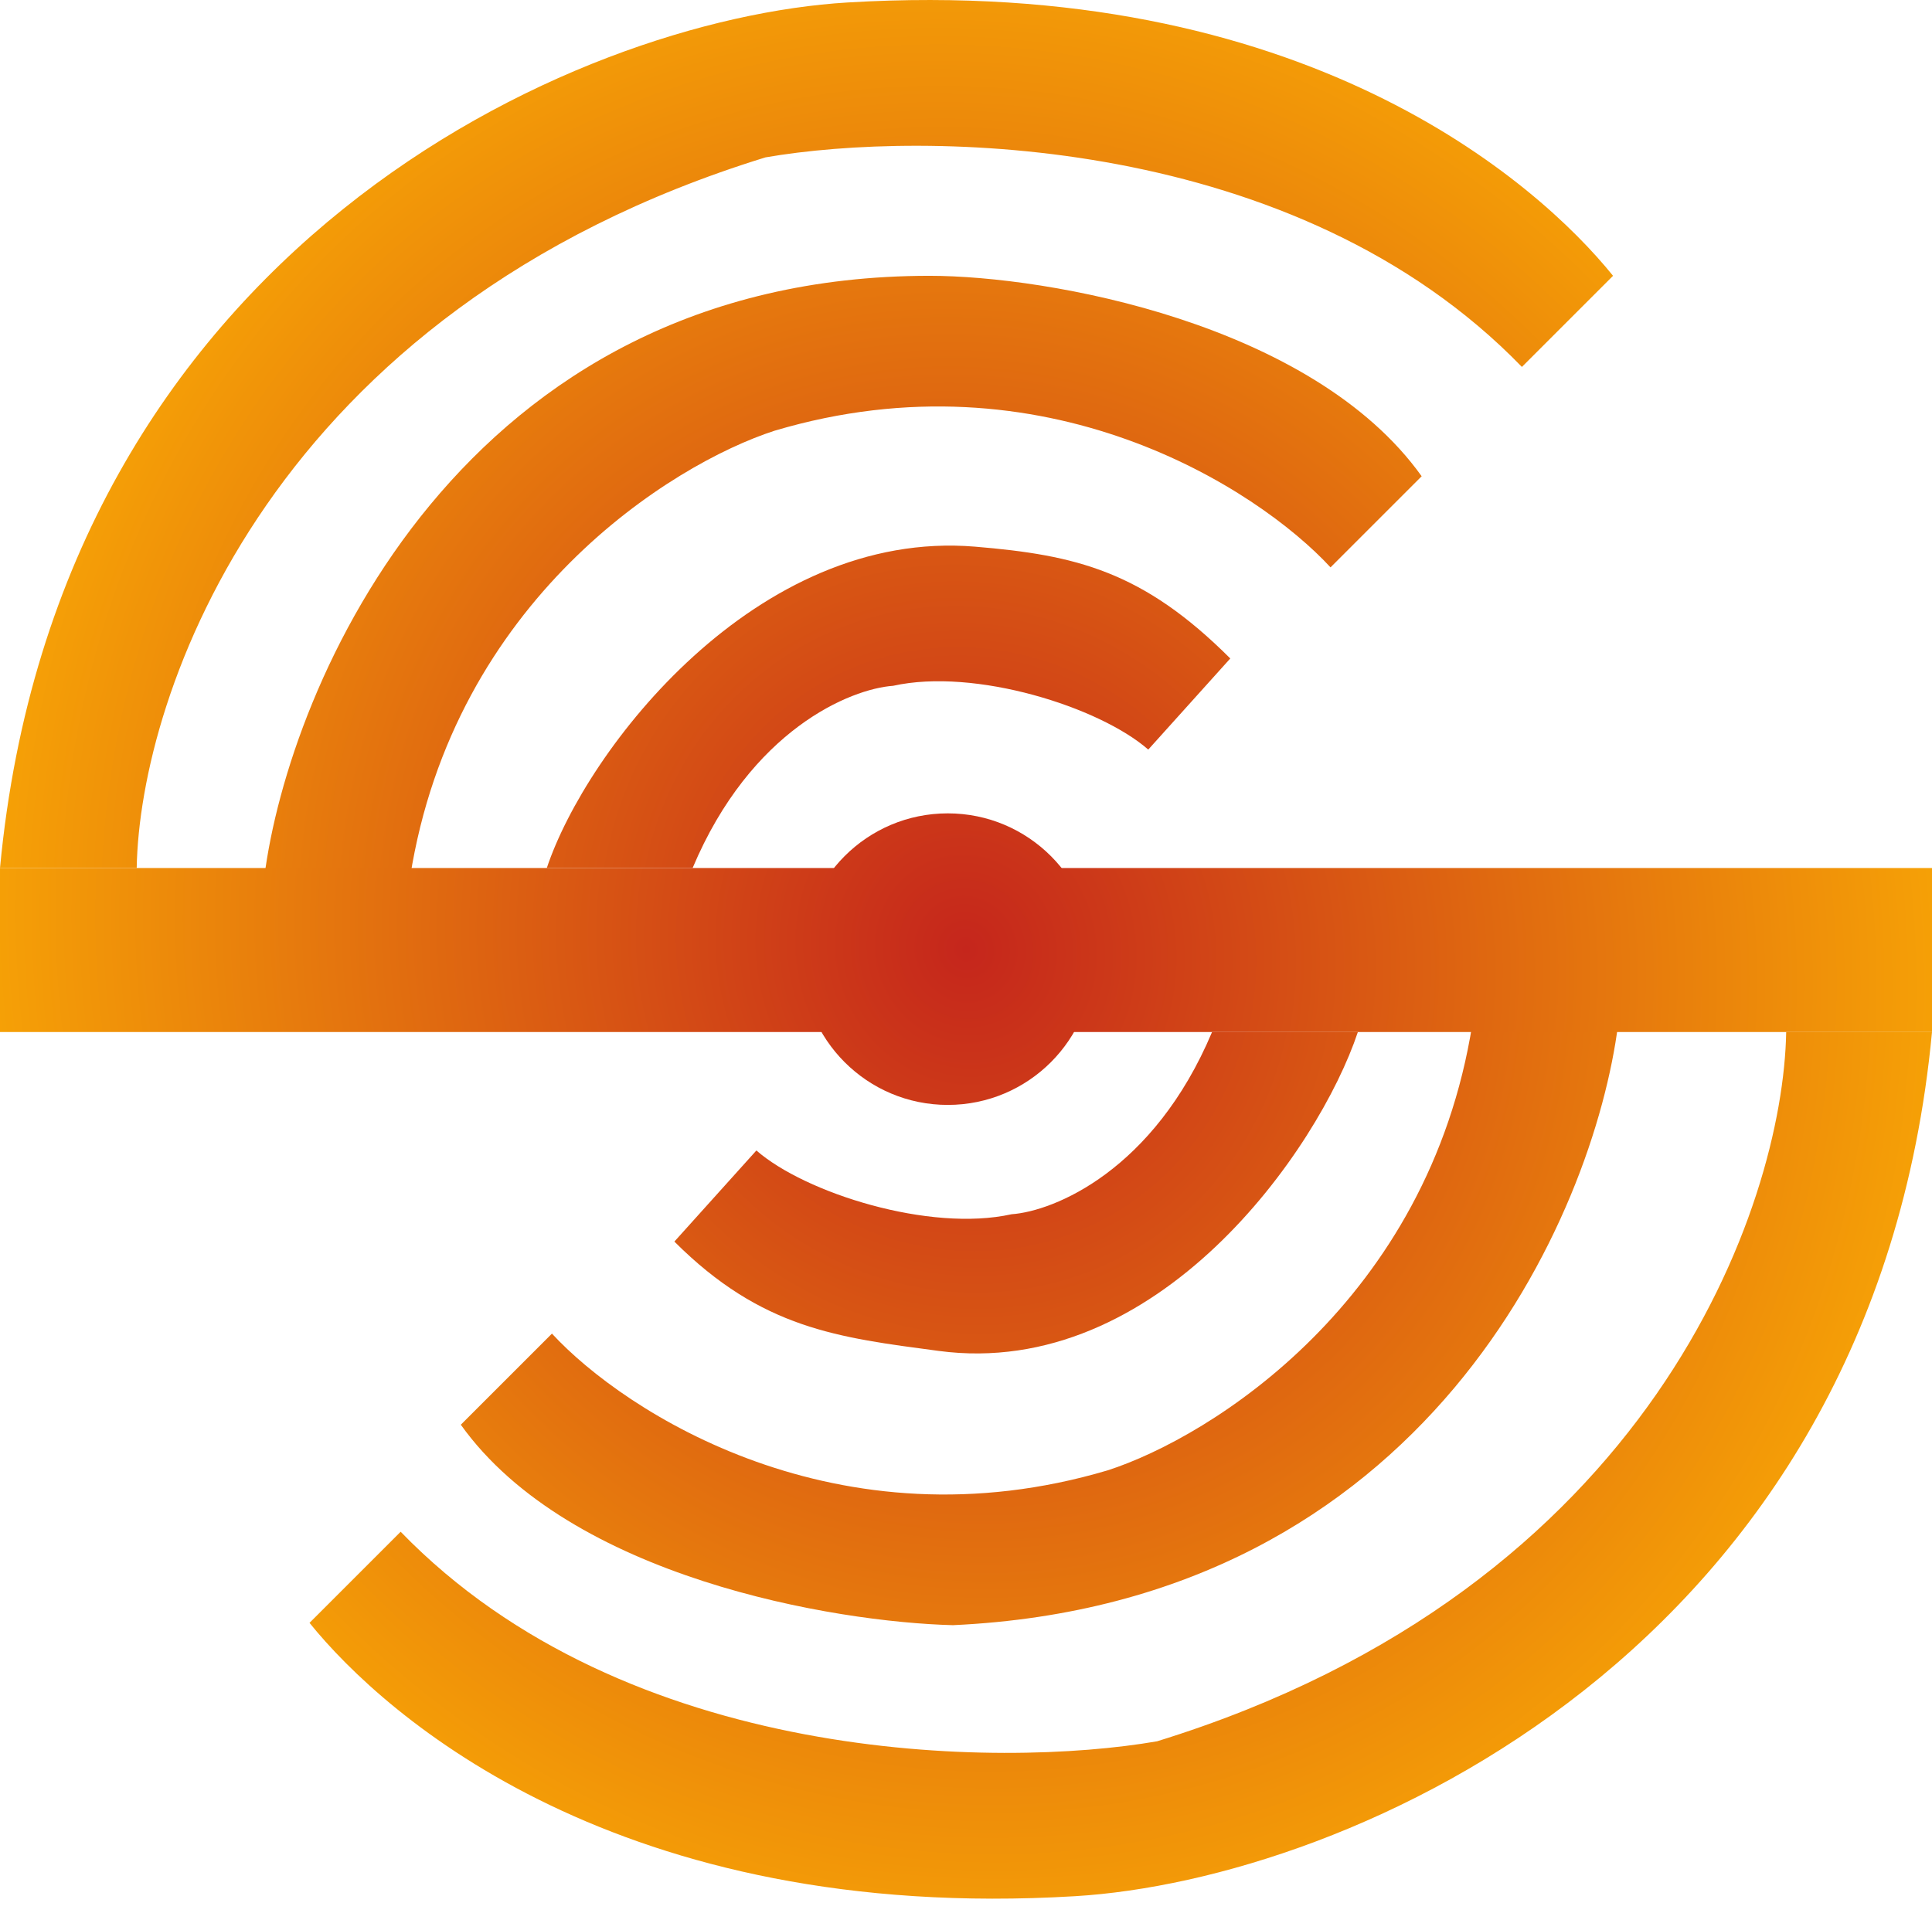 <svg width="106" height="105" viewBox="0 0 106 105" fill="none" xmlns="http://www.w3.org/2000/svg">
<path d="M51.5 74.136C63.5 75.736 72.333 63.136 74.5 56.636H66.5C63.3 64.236 57.833 66.469 55.5 66.636C51 67.636 44.167 65.469 41.5 63.136L37 68.136C41.8 72.936 46 73.402 51.5 74.136Z" fill="url(#paint0_diamond_4_21)"/>
<path d="M53.5 30C41.5 29 32.167 41.136 30 47.636H38C41.2 40.036 46.667 37.802 49 37.636C53.5 36.636 60.333 38.802 63 41.136L67.5 36.136C62.7 31.336 59.029 30.461 53.5 30Z" fill="url(#paint1_diamond_4_21)"/>
<path d="M52.283 89.187C78.283 87.987 87.45 66.687 88.783 56.187H80.783C78.383 71.387 66.45 78.854 60.783 80.687C45.983 85.087 34.283 77.52 30.283 73.187L25.283 78.187C31.283 86.587 45.783 89.02 52.283 89.187Z" fill="url(#paint2_diamond_4_21)"/>
<path d="M51 15.136C25.283 15.136 15.833 37.636 14.5 48.136H22.5C24.9 32.936 36.833 25.469 42.5 23.636C57.3 19.236 69 26.802 73 31.136L78 26.136C72 17.736 57.5 15.136 51 15.136Z" fill="url(#paint3_diamond_4_21)"/>
<path d="M63.482 95.56C90.682 87.16 97.833 66.136 98 56.636H106C102.8 90.636 73.982 103.16 58.982 104.06C33.982 105.56 21.149 94.227 16.982 89.06L21.982 84.06C34.382 96.86 54.816 97.06 63.482 95.56Z" fill="url(#paint4_diamond_4_21)"/>
<path d="M60 52.636C60 57.054 56.418 60.636 52 60.636C47.582 60.636 44 57.054 44 52.636C44 48.217 47.582 44.636 52 44.636C56.418 44.636 60 48.217 60 52.636Z" fill="url(#paint5_diamond_4_21)"/>
<path d="M42 8.636C14.8 17.036 7.667 38.136 7.5 47.636H9.62615e-06C3.2 13.636 31.5 1.036 46.5 0.136C71.5 -1.364 84.333 9.969 88.5 15.136L83.5 20.136C71.1 7.336 50.667 7.136 42 8.636Z" fill="url(#paint6_diamond_4_21)"/>
<path d="M9.62615e-06 47.636L106 47.636L106 56.636H0L9.62615e-06 47.636Z" fill="url(#paint7_diamond_4_21)"/>
<defs>
<radialGradient id="paint0_diamond_4_21" cx="0" cy="0" r="1" gradientUnits="userSpaceOnUse" gradientTransform="translate(53 52.098) rotate(69.364) scale(66.681 63.066)">
<stop stop-color="#C5261C"/>
<stop offset="1" stop-color="#FFB802"/>
<stop offset="1" stop-color="#FFE602"/>
</radialGradient>
<radialGradient id="paint1_diamond_4_21" cx="0" cy="0" r="1" gradientUnits="userSpaceOnUse" gradientTransform="translate(53 52.098) rotate(69.364) scale(66.681 63.066)">
<stop stop-color="#C5261C"/>
<stop offset="1" stop-color="#FFB802"/>
<stop offset="1" stop-color="#FFE602"/>
</radialGradient>
<radialGradient id="paint2_diamond_4_21" cx="0" cy="0" r="1" gradientUnits="userSpaceOnUse" gradientTransform="translate(53 52.098) rotate(69.364) scale(66.681 63.066)">
<stop stop-color="#C5261C"/>
<stop offset="1" stop-color="#FFB802"/>
<stop offset="1" stop-color="#FFE602"/>
</radialGradient>
<radialGradient id="paint3_diamond_4_21" cx="0" cy="0" r="1" gradientUnits="userSpaceOnUse" gradientTransform="translate(53 52.098) rotate(69.364) scale(66.681 63.066)">
<stop stop-color="#C5261C"/>
<stop offset="1" stop-color="#FFB802"/>
<stop offset="1" stop-color="#FFE602"/>
</radialGradient>
<radialGradient id="paint4_diamond_4_21" cx="0" cy="0" r="1" gradientUnits="userSpaceOnUse" gradientTransform="translate(53 52.098) rotate(69.364) scale(66.681 63.066)">
<stop stop-color="#C5261C"/>
<stop offset="1" stop-color="#FFB802"/>
<stop offset="1" stop-color="#FFE602"/>
</radialGradient>
<radialGradient id="paint5_diamond_4_21" cx="0" cy="0" r="1" gradientUnits="userSpaceOnUse" gradientTransform="translate(53 52.098) rotate(69.364) scale(66.681 63.066)">
<stop stop-color="#C5261C"/>
<stop offset="1" stop-color="#FFB802"/>
<stop offset="1" stop-color="#FFE602"/>
</radialGradient>
<radialGradient id="paint6_diamond_4_21" cx="0" cy="0" r="1" gradientUnits="userSpaceOnUse" gradientTransform="translate(53 52.098) rotate(69.364) scale(66.681 63.066)">
<stop stop-color="#C5261C"/>
<stop offset="1" stop-color="#FFB802"/>
<stop offset="1" stop-color="#FFE602"/>
</radialGradient>
<radialGradient id="paint7_diamond_4_21" cx="0" cy="0" r="1" gradientUnits="userSpaceOnUse" gradientTransform="translate(53 52.098) rotate(69.364) scale(66.681 63.066)">
<stop stop-color="#C5261C"/>
<stop offset="1" stop-color="#FFB802"/>
<stop offset="1" stop-color="#FFE602"/>
</radialGradient>
</defs>
</svg>
